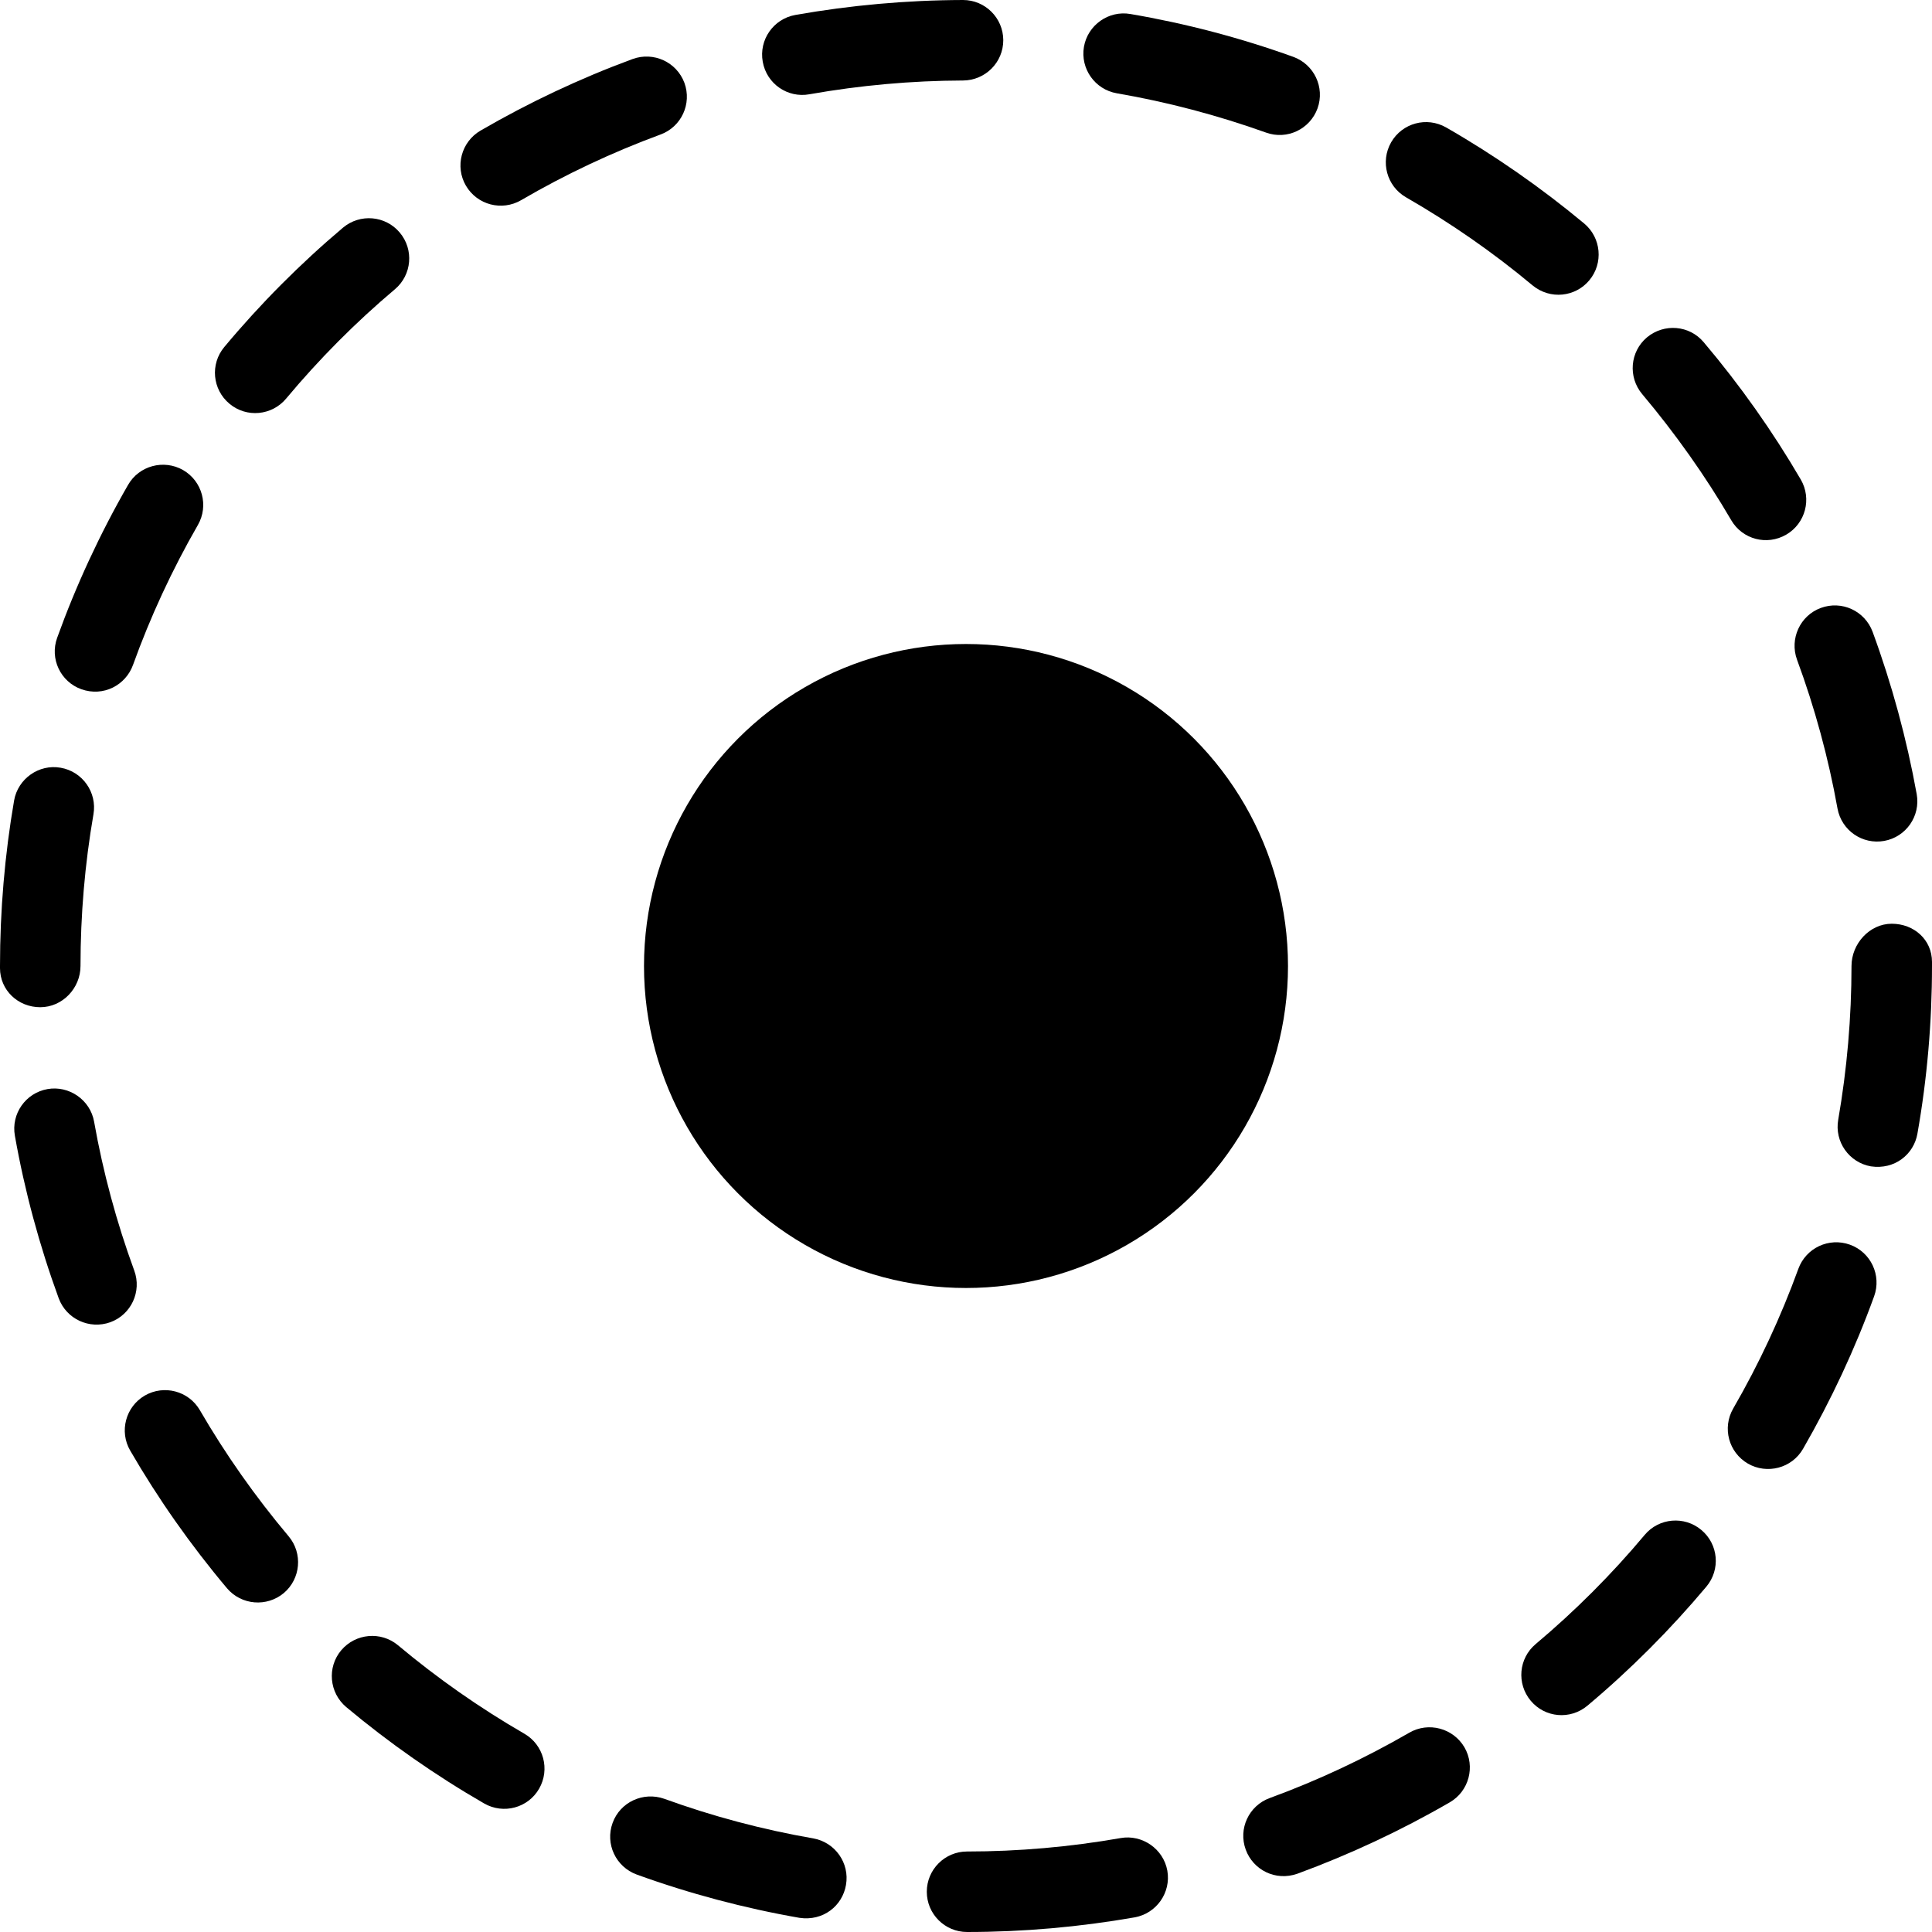 <?xml version="1.0" encoding="utf-8"?>
<!-- Generator: Adobe Illustrator 19.2.1, SVG Export Plug-In . SVG Version: 6.00 Build 0)  -->
<svg version="1.1" xmlns="http://www.w3.org/2000/svg" xmlns:xlink="http://www.w3.org/1999/xlink" x="0px" y="0px" width="24px"
	 height="24px" viewBox="0 0 24 24" enable-background="new 0 0 24 24" xml:space="preserve">
<g id="Filled_Icons_1_">
	<g id="Filled_Icons">
		<g>
			<path d="M6.473,2.487c0.552-0.322,1.135-0.596,1.732-0.816C8.464,1.576,8.597,1.29,8.502,1.029
				C8.405,0.77,8.119,0.639,7.859,0.733c-0.652,0.24-1.288,0.54-1.891,0.89c-0.238,0.14-0.319,0.446-0.18,0.684
				C5.929,2.547,6.235,2.625,6.473,2.487z"/>
			<path d="M1,12c0-0.633,0.054-1.267,0.161-1.885c0.047-0.272-0.136-0.531-0.408-0.578C0.485,9.489,0.222,9.673,0.175,9.945
				C0.059,10.619,0,11.31,0,12v0.026c0,0.275,0.224,0.486,0.5,0.486S1,12.276,1,12z"/>
			<path d="M1.668,15.784c-0.22-0.6-0.388-1.222-0.499-1.85c-0.048-0.272-0.312-0.452-0.579-0.405
				c-0.272,0.048-0.454,0.308-0.405,0.58c0.121,0.685,0.305,1.364,0.544,2.018c0.096,0.26,0.383,0.391,0.642,0.298
				C1.63,16.33,1.763,16.043,1.668,15.784z"/>
			<path d="M1.011,8.562c0.275,0.097,0.55-0.051,0.641-0.301c0.215-0.598,0.486-1.183,0.806-1.739
				c0.138-0.24,0.055-0.545-0.184-0.683C2.035,5.703,1.727,5.784,1.59,6.025C1.241,6.632,0.945,7.271,0.71,7.923
				C0.616,8.183,0.751,8.469,1.011,8.562z"/>
			<path d="M3.554,4.952c0.41-0.491,0.864-0.948,1.352-1.359c0.211-0.178,0.238-0.494,0.059-0.705
				c-0.178-0.211-0.493-0.237-0.704-0.06C3.73,3.276,3.233,3.775,2.786,4.311C2.609,4.523,2.638,4.838,2.85,5.015
				C3.063,5.194,3.379,5.162,3.554,4.952z"/>
			<path d="M22.323,8.194c0.221,0.598,0.39,1.22,0.503,1.849c0.05,0.273,0.309,0.452,0.581,0.403
				c0.271-0.049,0.452-0.309,0.403-0.581c-0.124-0.686-0.308-1.364-0.548-2.017c-0.097-0.26-0.383-0.392-0.643-0.296
				C22.361,7.647,22.229,7.935,22.323,8.194z"/>
			<path d="M21.506,6.462c0.139,0.239,0.444,0.319,0.684,0.179c0.238-0.139,0.319-0.445,0.18-0.684
				c-0.35-0.6-0.756-1.174-1.206-1.706c-0.178-0.212-0.492-0.237-0.705-0.06c-0.211,0.178-0.237,0.493-0.059,0.705
				C20.812,5.386,21.185,5.912,21.506,6.462z"/>
			<path d="M13.874,1.159c0.628,0.108,1.252,0.273,1.853,0.488c0.263,0.095,0.547-0.044,0.64-0.301
				c0.093-0.26-0.042-0.546-0.302-0.64c-0.655-0.236-1.336-0.415-2.023-0.532c-0.269-0.047-0.53,0.136-0.577,0.408
				C13.419,0.854,13.602,1.112,13.874,1.159z"/>
			<path d="M17.466,2.451c0.553,0.318,1.082,0.685,1.573,1.095c0.218,0.179,0.531,0.144,0.704-0.064
				c0.177-0.212,0.148-0.528-0.063-0.705c-0.536-0.446-1.113-0.848-1.716-1.194c-0.241-0.137-0.545-0.055-0.683,0.185
				C17.144,2.008,17.227,2.314,17.466,2.451z"/>
			<path d="M10.055,1.171C10.682,1.06,11.324,1.002,11.964,1c0.276-0.002,0.5-0.225,0.499-0.502C12.462,0.223,12.238,0,11.963,0
				h-0.001c-0.698,0.002-1.399,0.065-2.083,0.186C9.607,0.235,9.426,0.495,9.475,0.767C9.523,1.041,9.785,1.221,10.055,1.171z"/>
			<path d="M2.483,17.518c-0.14-0.241-0.447-0.319-0.684-0.182c-0.238,0.138-0.32,0.445-0.182,0.683
				c0.347,0.599,0.751,1.174,1.202,1.71C3,19.942,3.315,19.965,3.525,19.79c0.211-0.178,0.238-0.494,0.061-0.705
				C3.172,18.593,2.801,18.066,2.483,17.518z"/>
			<path d="M22.981,15.462c-0.261-0.094-0.546,0.04-0.641,0.299c-0.218,0.6-0.49,1.184-0.81,1.737
				c-0.138,0.24-0.056,0.545,0.184,0.684c0.235,0.135,0.544,0.059,0.684-0.184c0.348-0.604,0.646-1.241,0.883-1.895
				C23.375,15.843,23.241,15.556,22.981,15.462z"/>
			<path d="M20.431,19.067c-0.411,0.491-0.867,0.947-1.354,1.356c-0.212,0.178-0.239,0.492-0.062,0.704
				c0.177,0.212,0.491,0.24,0.704,0.062c0.532-0.446,1.029-0.944,1.478-1.479c0.178-0.212,0.15-0.527-0.062-0.704
				C20.924,18.828,20.607,18.856,20.431,19.067z"/>
			<path d="M23.5,11.475c-0.276,0-0.5,0.249-0.5,0.525c0,0.639-0.056,1.282-0.165,1.91c-0.048,0.272,0.134,0.531,0.406,0.579
				c0.296,0.044,0.534-0.15,0.578-0.407C23.94,13.398,24,12.697,24,12v-0.051C24,11.673,23.776,11.475,23.5,11.475z"/>
			<path d="M17.507,21.524c-0.552,0.319-1.135,0.593-1.734,0.812c-0.26,0.095-0.393,0.382-0.298,0.641
				c0.092,0.252,0.37,0.395,0.642,0.299c0.653-0.24,1.29-0.538,1.893-0.887c0.238-0.138,0.32-0.444,0.182-0.683
				C18.051,21.466,17.744,21.387,17.507,21.524z"/>
			<path d="M10.102,22.837c-0.63-0.109-1.253-0.275-1.851-0.492c-0.26-0.091-0.547,0.04-0.641,0.3
				c-0.095,0.26,0.04,0.546,0.299,0.641c0.654,0.237,1.335,0.418,2.022,0.538c0.296,0.044,0.534-0.15,0.578-0.408
				C10.557,23.144,10.374,22.885,10.102,22.837z"/>
			<path d="M6.514,21.537c-0.554-0.32-1.082-0.69-1.57-1.099C4.732,20.261,4.417,20.29,4.239,20.5
				c-0.178,0.211-0.15,0.527,0.062,0.706c0.532,0.445,1.108,0.848,1.713,1.197c0.24,0.138,0.546,0.056,0.683-0.183
				C6.835,21.98,6.753,21.675,6.514,21.537z"/>
			<path d="M13.922,22.833C13.295,22.943,12.652,23,12.013,23c-0.276,0-0.5,0.224-0.5,0.5c0,0.276,0.224,0.5,0.5,0.5
				c0.698,0,1.398-0.062,2.083-0.182c0.271-0.049,0.453-0.308,0.405-0.58C14.452,22.965,14.186,22.786,13.922,22.833z"/>
			<circle cx="12" cy="12" r="4"/>
		</g>
	</g>
	<g id="New_icons">
	</g>
</g>
<g id="Invisible_Shape">
	<rect fill="none" width="24" height="24"/>
</g>
</svg>
